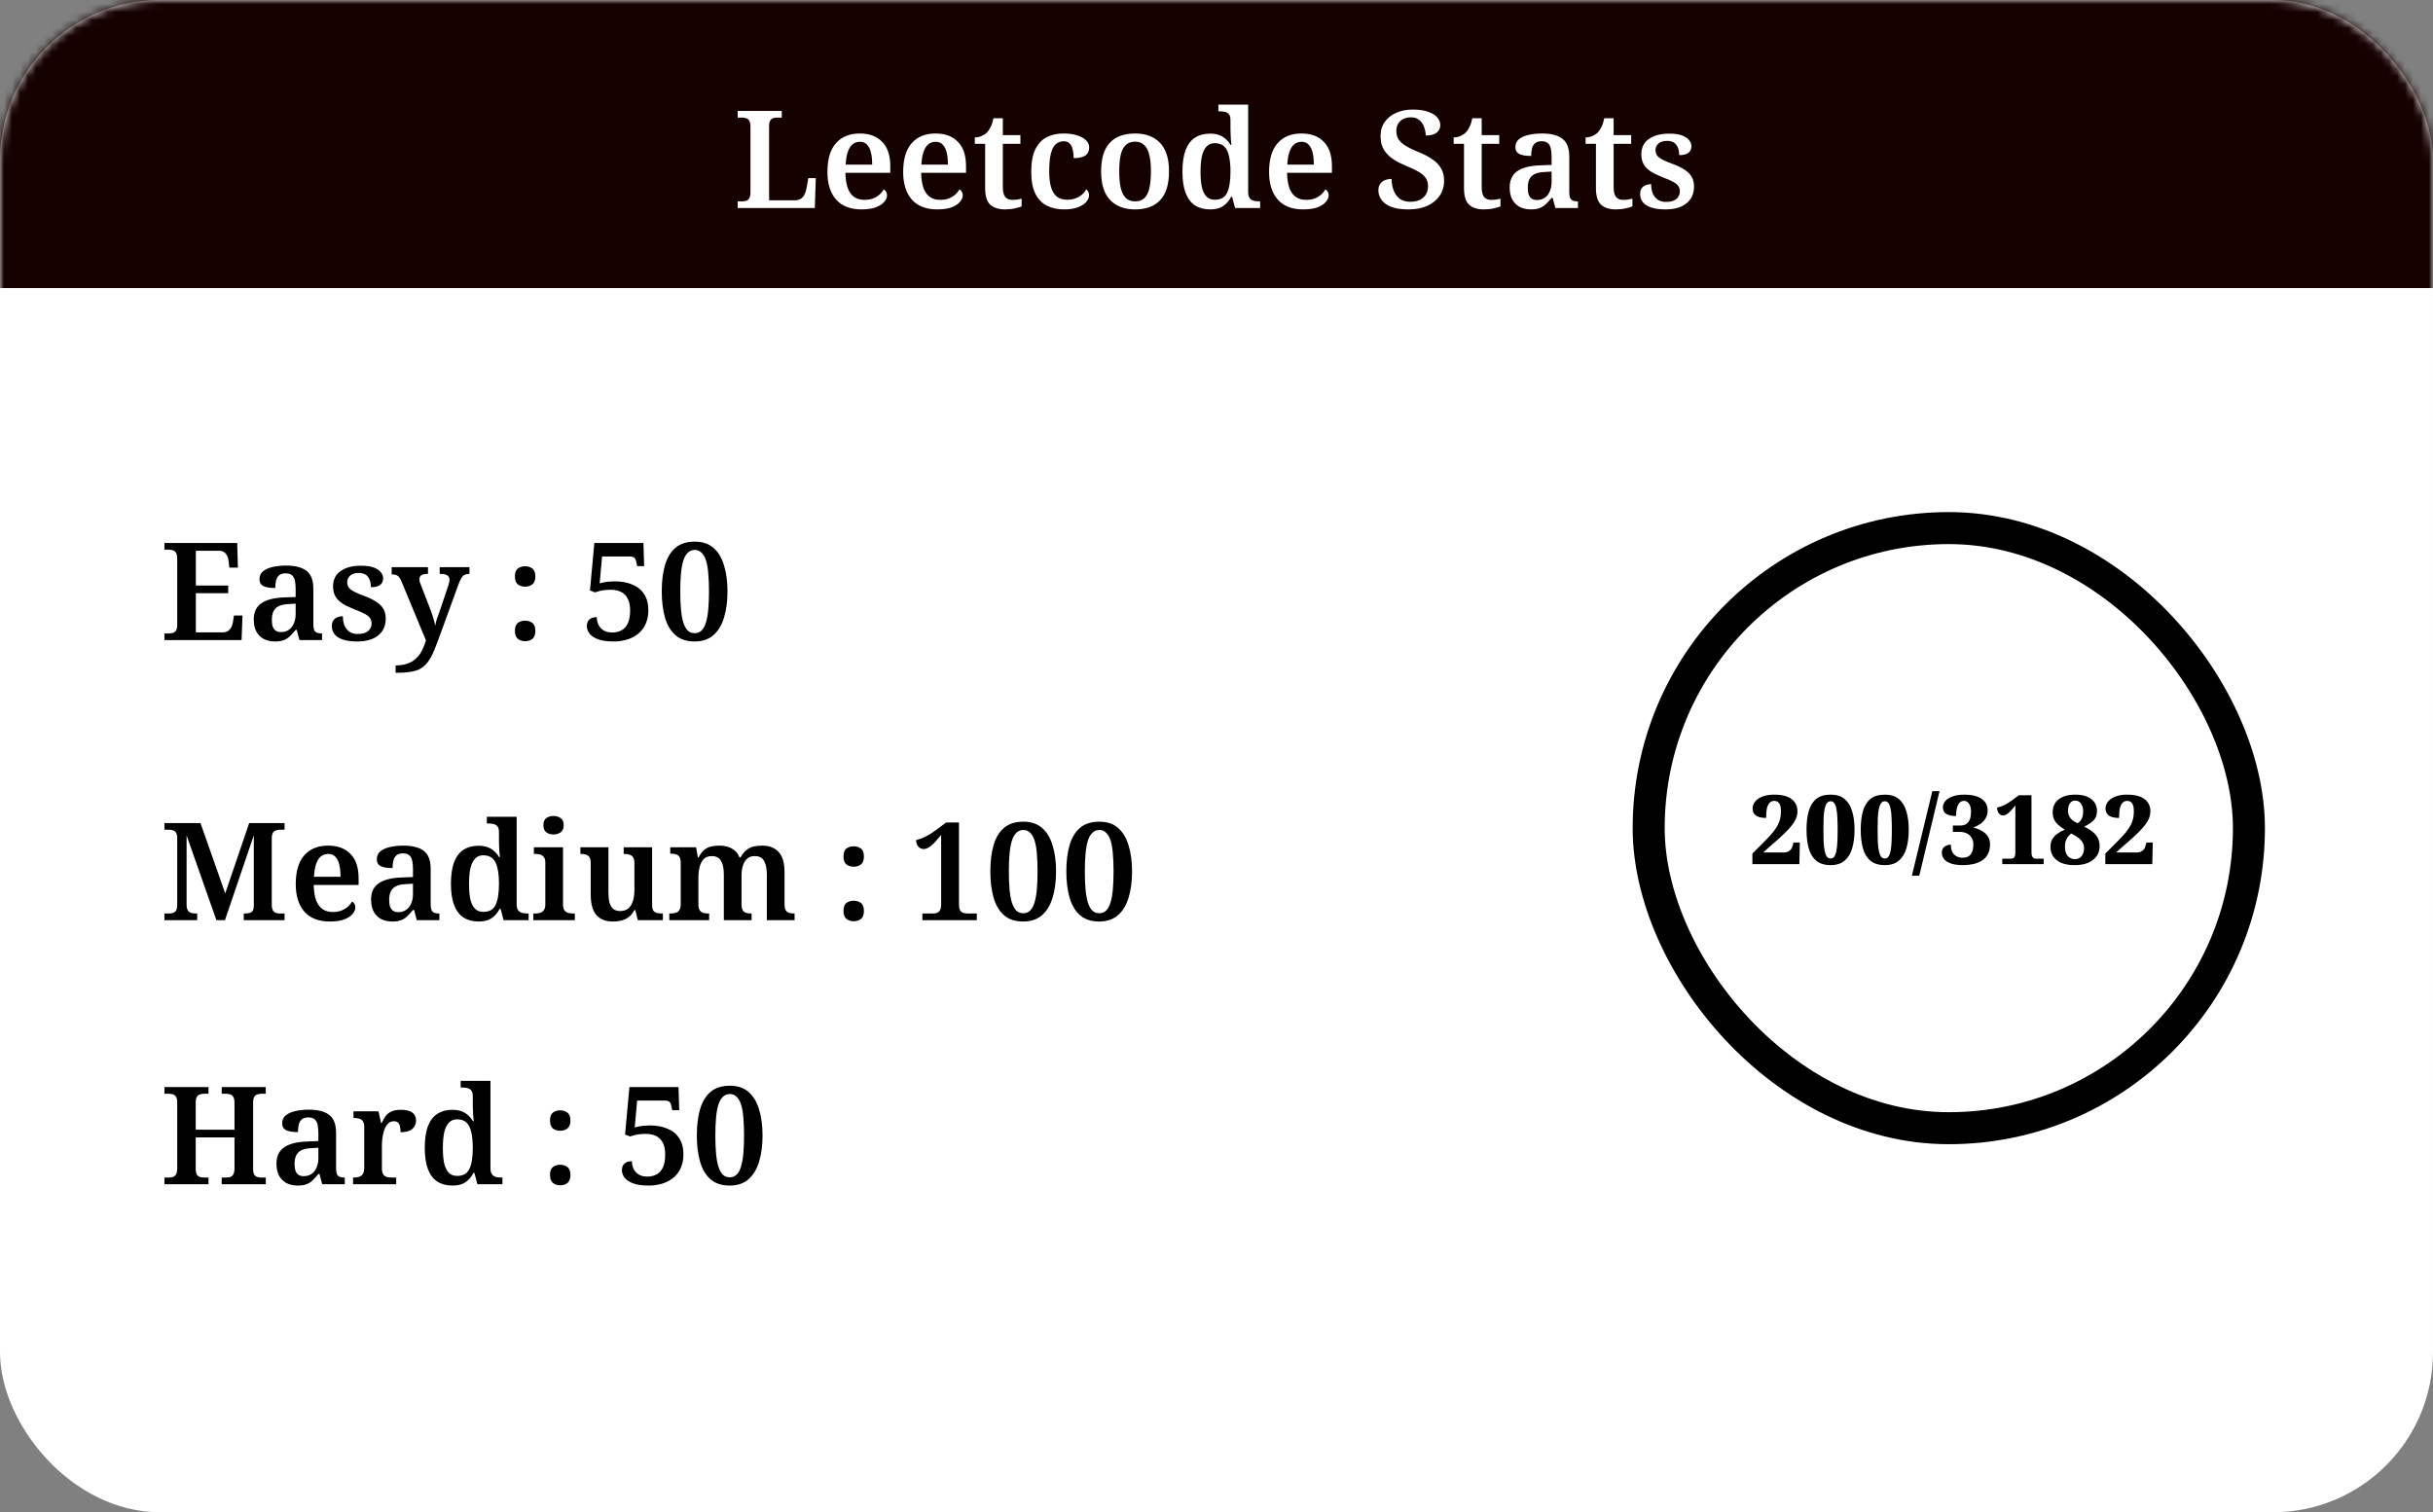 <svg width="304" height="189" viewBox="0 0 304 189" fill="none" xmlns="http://www.w3.org/2000/svg">
<rect x="0" y="0" width="304" height="189" fill="#808080" stroke="none"/>
<rect width="304" height="189" rx="20" fill="white"/>
<mask id="mask0_124_35" style="mask-type:alpha" maskUnits="userSpaceOnUse" x="0" y="0" width="304" height="189">
<rect width="304" height="189" rx="20" fill="white"/>
</mask>
<g mask="url(#mask0_124_35)">
<rect y="-1" width="304" height="37" fill="#160101"/>
</g>
<rect x="206" y="66" width="75" height="75" rx="37.5" fill="#D9D9D9" fill-opacity="0.01" stroke="black" stroke-width="4"/>
<path d="M218.96 108V106.68L220.616 105.012C221.008 104.62 221.324 104.272 221.564 103.968C221.812 103.656 222.004 103.364 222.14 103.092C222.284 102.812 222.384 102.536 222.44 102.264C222.496 101.992 222.524 101.7 222.524 101.388C222.524 101.06 222.488 100.804 222.416 100.62C222.352 100.436 222.256 100.304 222.128 100.224C222.008 100.136 221.868 100.092 221.708 100.092C221.476 100.092 221.284 100.164 221.132 100.308C220.98 100.452 220.864 100.68 220.784 100.992C220.712 101.304 220.676 101.716 220.676 102.228C220.364 102.228 220.08 102.192 219.824 102.12C219.568 102.048 219.364 101.924 219.212 101.748C219.06 101.564 218.984 101.32 218.984 101.016C218.984 100.728 219.084 100.456 219.284 100.2C219.484 99.936 219.784 99.724 220.184 99.564C220.592 99.396 221.1 99.312 221.708 99.312C222.348 99.312 222.88 99.396 223.304 99.564C223.728 99.732 224.048 99.972 224.264 100.284C224.48 100.588 224.588 100.948 224.588 101.364C224.588 101.588 224.56 101.808 224.504 102.024C224.448 102.232 224.348 102.456 224.204 102.696C224.06 102.936 223.856 103.204 223.592 103.5C223.336 103.796 223 104.136 222.584 104.52C222.176 104.896 221.676 105.336 221.084 105.84L220.316 106.536H222.98C223.18 106.536 223.376 106.472 223.568 106.344C223.76 106.216 223.896 106.012 223.976 105.732L224.096 105.3H224.888L224.828 108H218.96ZM228.734 108.12C227.974 108.12 227.374 107.936 226.934 107.568C226.494 107.2 226.182 106.684 225.998 106.02C225.814 105.356 225.722 104.58 225.722 103.692C225.722 102.804 225.814 102.032 225.998 101.376C226.182 100.72 226.494 100.212 226.934 99.852C227.374 99.492 227.978 99.312 228.746 99.312C229.466 99.312 230.042 99.492 230.474 99.852C230.914 100.212 231.23 100.724 231.422 101.388C231.622 102.044 231.722 102.816 231.722 103.704C231.722 104.592 231.622 105.368 231.422 106.032C231.23 106.688 230.914 107.2 230.474 107.568C230.042 107.936 229.462 108.12 228.734 108.12ZM228.734 107.292C228.926 107.292 229.078 107.212 229.19 107.052C229.31 106.884 229.398 106.648 229.454 106.344C229.518 106.032 229.558 105.656 229.574 105.216C229.598 104.776 229.61 104.272 229.61 103.704C229.61 103.136 229.598 102.632 229.574 102.192C229.558 101.752 229.518 101.38 229.454 101.076C229.398 100.772 229.31 100.54 229.19 100.38C229.078 100.22 228.93 100.14 228.746 100.14C228.546 100.14 228.386 100.22 228.266 100.38C228.146 100.54 228.054 100.772 227.99 101.076C227.926 101.38 227.882 101.752 227.858 102.192C227.842 102.632 227.834 103.136 227.834 103.704C227.834 104.272 227.842 104.776 227.858 105.216C227.882 105.656 227.926 106.032 227.99 106.344C228.054 106.648 228.142 106.884 228.254 107.052C228.374 107.212 228.534 107.292 228.734 107.292ZM235.507 108.12C234.747 108.12 234.147 107.936 233.707 107.568C233.267 107.2 232.955 106.684 232.771 106.02C232.587 105.356 232.495 104.58 232.495 103.692C232.495 102.804 232.587 102.032 232.771 101.376C232.955 100.72 233.267 100.212 233.707 99.852C234.147 99.492 234.751 99.312 235.519 99.312C236.239 99.312 236.815 99.492 237.247 99.852C237.687 100.212 238.003 100.724 238.195 101.388C238.395 102.044 238.495 102.816 238.495 103.704C238.495 104.592 238.395 105.368 238.195 106.032C238.003 106.688 237.687 107.2 237.247 107.568C236.815 107.936 236.235 108.12 235.507 108.12ZM235.507 107.292C235.699 107.292 235.851 107.212 235.963 107.052C236.083 106.884 236.171 106.648 236.227 106.344C236.291 106.032 236.331 105.656 236.347 105.216C236.371 104.776 236.383 104.272 236.383 103.704C236.383 103.136 236.371 102.632 236.347 102.192C236.331 101.752 236.291 101.38 236.227 101.076C236.171 100.772 236.083 100.54 235.963 100.38C235.851 100.22 235.703 100.14 235.519 100.14C235.319 100.14 235.159 100.22 235.039 100.38C234.919 100.54 234.827 100.772 234.763 101.076C234.699 101.38 234.655 101.752 234.631 102.192C234.615 102.632 234.607 103.136 234.607 103.704C234.607 104.272 234.615 104.776 234.631 105.216C234.655 105.656 234.699 106.032 234.763 106.344C234.827 106.648 234.915 106.884 235.027 107.052C235.147 107.212 235.307 107.292 235.507 107.292ZM238.885 109.452L241.441 98.88H242.341L239.809 109.452H238.885ZM245.294 108.12C244.662 108.12 244.15 108.052 243.758 107.916C243.366 107.772 243.078 107.584 242.894 107.352C242.718 107.112 242.63 106.852 242.63 106.572C242.63 106.236 242.742 105.984 242.966 105.816C243.198 105.648 243.462 105.564 243.758 105.564C243.758 105.924 243.818 106.228 243.938 106.476C244.066 106.716 244.242 106.896 244.466 107.016C244.69 107.136 244.938 107.196 245.21 107.196C245.458 107.196 245.682 107.152 245.882 107.064C246.09 106.968 246.254 106.796 246.374 106.548C246.502 106.3 246.566 105.952 246.566 105.504C246.566 105.216 246.498 104.956 246.362 104.724C246.234 104.492 246.042 104.308 245.786 104.172C245.53 104.036 245.21 103.968 244.826 103.968H244.01V103.176H244.898C245.242 103.176 245.514 103.104 245.714 102.96C245.914 102.808 246.058 102.604 246.146 102.348C246.234 102.084 246.278 101.784 246.278 101.448C246.278 101.032 246.198 100.704 246.038 100.464C245.886 100.216 245.674 100.092 245.402 100.092C245.146 100.092 244.946 100.184 244.802 100.368C244.658 100.552 244.554 100.792 244.49 101.088C244.434 101.376 244.406 101.676 244.406 101.988C243.902 101.988 243.502 101.904 243.206 101.736C242.91 101.568 242.762 101.288 242.762 100.896C242.762 100.616 242.862 100.356 243.062 100.116C243.262 99.876 243.562 99.684 243.962 99.54C244.362 99.388 244.866 99.312 245.474 99.312C246.37 99.312 247.074 99.484 247.586 99.828C248.098 100.172 248.354 100.66 248.354 101.292C248.354 101.652 248.274 101.968 248.114 102.24C247.962 102.512 247.75 102.748 247.478 102.948C247.206 103.14 246.898 103.3 246.554 103.428C246.802 103.484 247.05 103.564 247.298 103.668C247.546 103.772 247.77 103.908 247.97 104.076C248.178 104.236 248.342 104.436 248.462 104.676C248.59 104.916 248.654 105.196 248.654 105.516C248.654 106.004 248.562 106.416 248.378 106.752C248.202 107.088 247.954 107.356 247.634 107.556C247.314 107.756 246.954 107.9 246.554 107.988C246.154 108.076 245.734 108.12 245.294 108.12ZM250.183 108V107.316H251.239C251.367 107.316 251.475 107.292 251.563 107.244C251.651 107.188 251.715 107.108 251.755 107.004C251.795 106.892 251.815 106.744 251.815 106.56V100.668C251.615 100.916 251.427 101.136 251.251 101.328C251.075 101.512 250.907 101.656 250.747 101.76C250.587 101.864 250.427 101.916 250.267 101.916C250.075 101.916 249.903 101.828 249.751 101.652C249.607 101.476 249.535 101.236 249.535 100.932C249.695 100.892 249.871 100.84 250.063 100.776C250.255 100.704 250.463 100.608 250.687 100.488C250.911 100.36 251.155 100.2 251.419 100.008L252.259 99.384H253.831V106.56C253.831 106.696 253.847 106.82 253.879 106.932C253.911 107.044 253.971 107.136 254.059 107.208C254.147 107.28 254.271 107.316 254.431 107.316H255.355V108H250.183ZM259.201 108.12C258.505 108.12 257.937 108.016 257.497 107.808C257.057 107.6 256.729 107.328 256.513 106.992C256.305 106.648 256.201 106.272 256.201 105.864C256.201 105.48 256.277 105.152 256.429 104.88C256.589 104.608 256.805 104.376 257.077 104.184C257.349 103.992 257.657 103.824 258.001 103.68C257.689 103.504 257.417 103.312 257.185 103.104C256.961 102.896 256.785 102.664 256.657 102.408C256.537 102.144 256.477 101.844 256.477 101.508C256.477 101.116 256.569 100.756 256.753 100.428C256.945 100.092 257.253 99.824 257.677 99.624C258.101 99.416 258.661 99.312 259.357 99.312C259.949 99.312 260.441 99.404 260.833 99.588C261.225 99.764 261.521 100.004 261.721 100.308C261.921 100.612 262.021 100.952 262.021 101.328C262.021 101.832 261.877 102.232 261.589 102.528C261.301 102.816 260.909 103.076 260.413 103.308C260.885 103.54 261.261 103.776 261.541 104.016C261.821 104.256 262.025 104.516 262.153 104.796C262.281 105.068 262.345 105.384 262.345 105.744C262.345 106.464 262.069 107.04 261.517 107.472C260.973 107.904 260.201 108.12 259.201 108.12ZM259.261 107.376C259.605 107.376 259.881 107.252 260.089 107.004C260.297 106.748 260.401 106.404 260.401 105.972C260.401 105.78 260.365 105.604 260.293 105.444C260.229 105.276 260.129 105.124 259.993 104.988C259.865 104.844 259.697 104.704 259.489 104.568C259.289 104.432 259.057 104.3 258.793 104.172C258.561 104.348 258.373 104.568 258.229 104.832C258.085 105.088 258.013 105.416 258.013 105.816C258.013 106.32 258.129 106.708 258.361 106.98C258.601 107.244 258.901 107.376 259.261 107.376ZM259.597 102.888C259.749 102.792 259.873 102.68 259.969 102.552C260.073 102.416 260.153 102.252 260.209 102.06C260.265 101.86 260.293 101.624 260.293 101.352C260.293 101.12 260.253 100.908 260.173 100.716C260.093 100.516 259.981 100.356 259.837 100.236C259.693 100.116 259.513 100.056 259.297 100.056C259.001 100.056 258.777 100.172 258.625 100.404C258.473 100.628 258.397 100.928 258.397 101.304C258.397 101.568 258.445 101.8 258.541 102C258.637 102.192 258.773 102.36 258.949 102.504C259.133 102.648 259.349 102.776 259.597 102.888ZM263.058 108V106.68L264.714 105.012C265.106 104.62 265.422 104.272 265.662 103.968C265.91 103.656 266.102 103.364 266.238 103.092C266.382 102.812 266.482 102.536 266.538 102.264C266.594 101.992 266.622 101.7 266.622 101.388C266.622 101.06 266.586 100.804 266.514 100.62C266.45 100.436 266.354 100.304 266.226 100.224C266.106 100.136 265.966 100.092 265.806 100.092C265.574 100.092 265.382 100.164 265.23 100.308C265.078 100.452 264.962 100.68 264.882 100.992C264.81 101.304 264.774 101.716 264.774 102.228C264.462 102.228 264.178 102.192 263.922 102.12C263.666 102.048 263.462 101.924 263.31 101.748C263.158 101.564 263.082 101.32 263.082 101.016C263.082 100.728 263.182 100.456 263.382 100.2C263.582 99.936 263.882 99.724 264.282 99.564C264.69 99.396 265.198 99.312 265.806 99.312C266.446 99.312 266.978 99.396 267.402 99.564C267.826 99.732 268.146 99.972 268.362 100.284C268.578 100.588 268.686 100.948 268.686 101.364C268.686 101.588 268.658 101.808 268.602 102.024C268.546 102.232 268.446 102.456 268.302 102.696C268.158 102.936 267.954 103.204 267.69 103.5C267.434 103.796 267.098 104.136 266.682 104.52C266.274 104.896 265.774 105.336 265.182 105.84L264.414 106.536H267.078C267.278 106.536 267.474 106.472 267.666 106.344C267.858 106.216 267.994 106.012 268.074 105.732L268.194 105.3H268.986L268.926 108H263.058Z" fill="black"/>
<path d="M20.544 80V79.167H21.071C21.264 79.167 21.439 79.144 21.598 79.099C21.757 79.054 21.887 78.957 21.989 78.81C22.091 78.651 22.142 78.419 22.142 78.113V69.834C22.142 69.494 22.091 69.245 21.989 69.086C21.898 68.927 21.774 68.825 21.615 68.78C21.456 68.723 21.275 68.695 21.071 68.695H20.544V67.862H29.639L29.724 70.939H28.653L28.568 70.157C28.545 69.885 28.483 69.653 28.381 69.46C28.29 69.267 28.16 69.114 27.99 69.001C27.82 68.888 27.599 68.831 27.327 68.831H24.471V73.183H28.517V74.135H24.471V79.031H27.82C28.092 79.031 28.313 78.974 28.483 78.861C28.664 78.736 28.806 78.578 28.908 78.385C29.01 78.181 29.078 77.954 29.112 77.705L29.231 76.923H30.302L30.183 80H20.544ZM34.358 80.17C33.86 80.17 33.406 80.074 32.998 79.881C32.602 79.677 32.284 79.371 32.046 78.963C31.82 78.555 31.706 78.039 31.706 77.416C31.706 76.509 32.024 75.835 32.658 75.393C33.293 74.951 34.251 74.707 35.531 74.662L36.942 74.611V73.642C36.942 73.257 36.914 72.917 36.857 72.622C36.801 72.316 36.682 72.078 36.5 71.908C36.33 71.738 36.058 71.653 35.684 71.653C35.344 71.653 35.078 71.732 34.885 71.891C34.693 72.05 34.562 72.271 34.494 72.554C34.426 72.826 34.392 73.138 34.392 73.489C33.735 73.489 33.242 73.41 32.913 73.251C32.585 73.081 32.42 72.792 32.42 72.384C32.42 71.976 32.568 71.647 32.862 71.398C33.168 71.149 33.576 70.967 34.086 70.854C34.596 70.741 35.152 70.684 35.752 70.684C36.886 70.684 37.736 70.905 38.302 71.347C38.869 71.778 39.152 72.526 39.152 73.591V77.96C39.152 78.266 39.181 78.51 39.237 78.691C39.305 78.861 39.419 78.986 39.577 79.065C39.736 79.133 39.94 79.167 40.189 79.167H40.24V80H37.418L37.078 78.725H36.942C36.693 79.031 36.455 79.292 36.228 79.507C36.013 79.722 35.758 79.887 35.463 80C35.18 80.113 34.812 80.17 34.358 80.17ZM35.089 78.997C35.475 78.997 35.803 78.906 36.075 78.725C36.347 78.544 36.557 78.283 36.704 77.943C36.863 77.603 36.942 77.206 36.942 76.753V75.444L36.058 75.495C35.526 75.518 35.106 75.608 34.8 75.767C34.506 75.926 34.29 76.147 34.154 76.43C34.03 76.713 33.967 77.065 33.967 77.484C33.967 77.824 34.007 78.107 34.086 78.334C34.166 78.549 34.29 78.714 34.46 78.827C34.63 78.94 34.84 78.997 35.089 78.997ZM44.643 80.17C43.917 80.17 43.317 80.091 42.841 79.932C42.376 79.773 42.03 79.552 41.804 79.269C41.577 78.974 41.464 78.634 41.464 78.249C41.464 77.898 41.543 77.637 41.702 77.467C41.86 77.286 42.047 77.167 42.263 77.11C42.478 77.042 42.671 77.008 42.841 77.008C42.841 77.45 42.909 77.841 43.045 78.181C43.192 78.51 43.402 78.77 43.674 78.963C43.946 79.144 44.28 79.235 44.677 79.235C45.277 79.235 45.719 79.11 46.003 78.861C46.286 78.612 46.428 78.3 46.428 77.926C46.428 77.665 46.365 77.444 46.241 77.263C46.127 77.082 45.918 76.906 45.612 76.736C45.306 76.566 44.881 76.379 44.337 76.175C43.747 75.948 43.249 75.71 42.841 75.461C42.433 75.2 42.127 74.9 41.923 74.56C41.719 74.22 41.617 73.795 41.617 73.285C41.617 72.435 41.934 71.795 42.569 71.364C43.203 70.922 44.042 70.701 45.085 70.701C45.742 70.701 46.275 70.775 46.683 70.922C47.091 71.069 47.391 71.268 47.584 71.517C47.776 71.755 47.873 72.01 47.873 72.282C47.873 72.633 47.748 72.905 47.499 73.098C47.261 73.291 46.875 73.387 46.343 73.387C46.343 72.82 46.218 72.384 45.969 72.078C45.719 71.761 45.345 71.602 44.847 71.602C44.563 71.602 44.308 71.647 44.082 71.738C43.866 71.829 43.696 71.965 43.572 72.146C43.447 72.316 43.385 72.526 43.385 72.775C43.385 73.024 43.453 73.245 43.589 73.438C43.725 73.619 43.957 73.795 44.286 73.965C44.614 74.135 45.062 74.322 45.629 74.526C46.173 74.73 46.632 74.957 47.006 75.206C47.391 75.444 47.686 75.733 47.89 76.073C48.094 76.413 48.196 76.821 48.196 77.297C48.196 78.215 47.878 78.923 47.244 79.422C46.62 79.921 45.753 80.17 44.643 80.17ZM49.43 83.162C50.02 83.162 50.524 83.083 50.943 82.924C51.363 82.777 51.714 82.561 51.997 82.278C52.292 82.006 52.536 81.677 52.728 81.292C52.921 80.907 53.085 80.487 53.221 80.034L50.127 72.571C50.037 72.356 49.935 72.191 49.821 72.078C49.719 71.965 49.6 71.891 49.464 71.857C49.328 71.812 49.17 71.789 48.988 71.789H48.937V70.888H53.476V71.721H53.425C53.108 71.721 52.859 71.772 52.677 71.874C52.496 71.976 52.405 72.157 52.405 72.418C52.405 72.509 52.422 72.616 52.456 72.741C52.49 72.854 52.53 72.962 52.575 73.064L53.765 76.141C53.845 76.356 53.918 76.56 53.986 76.753C54.054 76.946 54.111 77.127 54.156 77.297C54.213 77.467 54.258 77.631 54.292 77.79C54.326 77.937 54.355 78.073 54.377 78.198C54.423 77.926 54.496 77.631 54.598 77.314C54.712 76.997 54.802 76.753 54.87 76.583L55.992 73.251C56.038 73.126 56.077 72.99 56.111 72.843C56.145 72.684 56.162 72.554 56.162 72.452C56.162 72.191 56.06 72.004 55.856 71.891C55.664 71.778 55.38 71.721 55.006 71.721H54.938V70.888H58.661V71.721H58.593C58.389 71.721 58.208 71.761 58.049 71.84C57.902 71.908 57.772 72.038 57.658 72.231C57.545 72.412 57.426 72.667 57.301 72.996L54.734 80.034C54.44 80.861 54.156 81.536 53.884 82.057C53.612 82.578 53.301 82.986 52.949 83.281C52.609 83.576 52.179 83.78 51.657 83.893C51.136 84.018 50.473 84.08 49.668 84.08H49.43V83.162ZM65.614 73.319C65.263 73.319 64.962 73.228 64.713 73.047C64.464 72.854 64.339 72.52 64.339 72.044C64.339 71.557 64.464 71.222 64.713 71.041C64.962 70.86 65.263 70.769 65.614 70.769C65.954 70.769 66.249 70.86 66.498 71.041C66.759 71.222 66.889 71.557 66.889 72.044C66.889 72.52 66.759 72.854 66.498 73.047C66.249 73.228 65.954 73.319 65.614 73.319ZM65.614 80.136C65.263 80.136 64.962 80.04 64.713 79.847C64.464 79.654 64.339 79.32 64.339 78.844C64.339 78.357 64.464 78.022 64.713 77.841C64.962 77.66 65.263 77.569 65.614 77.569C65.954 77.569 66.249 77.66 66.498 77.841C66.759 78.022 66.889 78.357 66.889 78.844C66.889 79.331 66.759 79.671 66.498 79.864C66.249 80.045 65.954 80.136 65.614 80.136ZM76.709 80.17C75.859 80.17 75.185 80.074 74.686 79.881C74.199 79.688 73.847 79.445 73.632 79.15C73.428 78.855 73.326 78.555 73.326 78.249C73.326 77.875 73.434 77.597 73.649 77.416C73.876 77.223 74.182 77.127 74.567 77.127C74.567 77.444 74.635 77.756 74.771 78.062C74.907 78.357 75.117 78.595 75.4 78.776C75.683 78.957 76.052 79.048 76.505 79.048C76.913 79.048 77.287 78.963 77.627 78.793C77.967 78.623 78.233 78.34 78.426 77.943C78.63 77.535 78.732 76.98 78.732 76.277C78.732 75.699 78.636 75.217 78.443 74.832C78.25 74.447 77.973 74.163 77.61 73.982C77.247 73.801 76.817 73.71 76.318 73.71C76.001 73.71 75.723 73.727 75.485 73.761C75.247 73.784 75.037 73.823 74.856 73.88C74.686 73.925 74.516 73.976 74.346 74.033L73.717 73.795L74.261 67.862H80.398L80.483 70.752H79.616L79.497 70.208C79.474 70.061 79.435 69.942 79.378 69.851C79.333 69.749 79.253 69.675 79.14 69.63C79.027 69.573 78.868 69.545 78.664 69.545H75.23L74.924 72.911C75.049 72.866 75.207 72.826 75.4 72.792C75.593 72.747 75.814 72.713 76.063 72.69C76.324 72.667 76.584 72.656 76.845 72.656C77.672 72.656 78.398 72.792 79.021 73.064C79.656 73.325 80.143 73.721 80.483 74.254C80.834 74.787 81.01 75.461 81.01 76.277C81.01 76.821 80.931 77.303 80.772 77.722C80.625 78.141 80.415 78.504 80.143 78.81C79.882 79.116 79.565 79.371 79.191 79.575C78.828 79.779 78.432 79.926 78.001 80.017C77.582 80.119 77.151 80.17 76.709 80.17ZM86.8 80.17C85.803 80.17 85.004 79.909 84.403 79.388C83.802 78.867 83.366 78.136 83.094 77.195C82.822 76.254 82.686 75.155 82.686 73.897C82.686 72.639 82.822 71.545 83.094 70.616C83.366 69.687 83.802 68.967 84.403 68.457C85.004 67.947 85.808 67.692 86.817 67.692C87.769 67.692 88.54 67.947 89.129 68.457C89.73 68.967 90.172 69.692 90.455 70.633C90.75 71.562 90.897 72.656 90.897 73.914C90.897 75.172 90.75 76.271 90.455 77.212C90.172 78.141 89.73 78.867 89.129 79.388C88.528 79.909 87.752 80.17 86.8 80.17ZM86.8 79.133C87.151 79.133 87.44 79.02 87.667 78.793C87.905 78.555 88.086 78.215 88.211 77.773C88.347 77.32 88.443 76.77 88.5 76.124C88.557 75.478 88.585 74.741 88.585 73.914C88.585 73.087 88.557 72.356 88.5 71.721C88.455 71.075 88.364 70.531 88.228 70.089C88.092 69.647 87.905 69.313 87.667 69.086C87.44 68.848 87.157 68.729 86.817 68.729C86.466 68.729 86.171 68.848 85.933 69.086C85.695 69.313 85.508 69.647 85.372 70.089C85.236 70.531 85.14 71.075 85.083 71.721C85.026 72.356 84.998 73.087 84.998 73.914C84.998 74.741 85.026 75.478 85.083 76.124C85.14 76.77 85.236 77.32 85.372 77.773C85.508 78.215 85.689 78.555 85.916 78.793C86.154 79.02 86.449 79.133 86.8 79.133Z" fill="black"/>
<path d="M20.544 115V114.167H21.071C21.264 114.167 21.439 114.144 21.598 114.099C21.757 114.054 21.887 113.957 21.989 113.81C22.091 113.651 22.142 113.419 22.142 113.113V104.766C22.142 104.449 22.091 104.216 21.989 104.069C21.887 103.91 21.757 103.808 21.598 103.763C21.439 103.718 21.264 103.695 21.071 103.695H20.544V102.862H25.049L28.143 111.651L31.135 102.862H35.555V103.695H35.028C34.835 103.695 34.654 103.723 34.484 103.78C34.325 103.825 34.195 103.927 34.093 104.086C34.002 104.245 33.957 104.494 33.957 104.834V113.028C33.957 113.357 34.002 113.606 34.093 113.776C34.195 113.935 34.325 114.042 34.484 114.099C34.654 114.144 34.835 114.167 35.028 114.167H35.555V115H30.455V114.167H30.591C30.829 114.167 31.027 114.144 31.186 114.099C31.356 114.054 31.486 113.963 31.577 113.827C31.668 113.68 31.713 113.464 31.713 113.181V104.392L28.109 115H27.038L23.315 104.409V113.028C23.315 113.357 23.366 113.606 23.468 113.776C23.57 113.935 23.712 114.042 23.893 114.099C24.086 114.144 24.307 114.167 24.556 114.167H24.641V115H20.544ZM41.187 115.17C39.827 115.17 38.778 114.762 38.041 113.946C37.316 113.119 36.953 111.968 36.953 110.495C36.953 108.908 37.305 107.713 38.008 106.908C38.721 106.092 39.719 105.684 40.999 105.684C42.19 105.684 43.119 106.03 43.788 106.721C44.468 107.401 44.807 108.415 44.807 109.764V110.597H39.197C39.22 111.39 39.322 112.036 39.504 112.535C39.696 113.022 39.962 113.385 40.303 113.623C40.654 113.861 41.079 113.98 41.578 113.98C41.974 113.98 42.325 113.923 42.632 113.81C42.949 113.685 43.221 113.527 43.447 113.334C43.674 113.13 43.855 112.909 43.992 112.671C44.116 112.728 44.212 112.824 44.281 112.96C44.36 113.085 44.4 113.232 44.4 113.402C44.4 113.685 44.281 113.963 44.042 114.235C43.816 114.507 43.465 114.734 42.989 114.915C42.524 115.085 41.923 115.17 41.187 115.17ZM42.547 109.577C42.547 108.999 42.495 108.495 42.394 108.064C42.291 107.633 42.127 107.305 41.901 107.078C41.685 106.84 41.391 106.721 41.017 106.721C40.654 106.721 40.342 106.829 40.081 107.044C39.832 107.259 39.634 107.582 39.486 108.013C39.35 108.432 39.266 108.954 39.231 109.577H42.547ZM49.017 115.17C48.519 115.17 48.065 115.074 47.657 114.881C47.261 114.677 46.943 114.371 46.705 113.963C46.479 113.555 46.365 113.039 46.365 112.416C46.365 111.509 46.683 110.835 47.317 110.393C47.952 109.951 48.91 109.707 50.19 109.662L51.601 109.611V108.642C51.601 108.257 51.573 107.917 51.516 107.622C51.46 107.316 51.341 107.078 51.159 106.908C50.989 106.738 50.717 106.653 50.343 106.653C50.003 106.653 49.737 106.732 49.544 106.891C49.352 107.05 49.221 107.271 49.153 107.554C49.085 107.826 49.051 108.138 49.051 108.489C48.394 108.489 47.901 108.41 47.572 108.251C47.244 108.081 47.079 107.792 47.079 107.384C47.079 106.976 47.227 106.647 47.521 106.398C47.827 106.149 48.235 105.967 48.745 105.854C49.255 105.741 49.811 105.684 50.411 105.684C51.545 105.684 52.395 105.905 52.961 106.347C53.528 106.778 53.811 107.526 53.811 108.591V112.96C53.811 113.266 53.84 113.51 53.896 113.691C53.964 113.861 54.078 113.986 54.236 114.065C54.395 114.133 54.599 114.167 54.848 114.167H54.899V115H52.077L51.737 113.725H51.601C51.352 114.031 51.114 114.292 50.887 114.507C50.672 114.722 50.417 114.887 50.122 115C49.839 115.113 49.471 115.17 49.017 115.17ZM49.748 113.997C50.134 113.997 50.462 113.906 50.734 113.725C51.006 113.544 51.216 113.283 51.363 112.943C51.522 112.603 51.601 112.206 51.601 111.753V110.444L50.717 110.495C50.185 110.518 49.765 110.608 49.459 110.767C49.165 110.926 48.949 111.147 48.813 111.43C48.689 111.713 48.626 112.065 48.626 112.484C48.626 112.824 48.666 113.107 48.745 113.334C48.825 113.549 48.949 113.714 49.119 113.827C49.289 113.94 49.499 113.997 49.748 113.997ZM59.812 115.17C59.075 115.17 58.446 115.006 57.925 114.677C57.415 114.348 57.024 113.838 56.752 113.147C56.48 112.444 56.344 111.549 56.344 110.461C56.344 109.362 56.474 108.461 56.735 107.758C57.007 107.055 57.398 106.54 57.908 106.211C58.429 105.871 59.058 105.701 59.795 105.701C60.441 105.701 60.968 105.831 61.376 106.092C61.784 106.353 62.112 106.693 62.362 107.112H62.464C62.441 106.908 62.418 106.687 62.396 106.449C62.384 106.211 62.373 105.973 62.362 105.735C62.35 105.497 62.345 105.287 62.345 105.106V104.001C62.345 103.672 62.282 103.434 62.158 103.287C62.033 103.128 61.863 103.026 61.648 102.981C61.444 102.936 61.217 102.913 60.968 102.913H60.832V102.08H64.555V112.994C64.555 113.334 64.617 113.589 64.742 113.759C64.878 113.929 65.048 114.042 65.252 114.099C65.467 114.144 65.705 114.167 65.966 114.167H66.051V115H62.923L62.549 113.589H62.43C62.18 114.076 61.852 114.462 61.444 114.745C61.036 115.028 60.492 115.17 59.812 115.17ZM60.39 113.963C61.138 113.963 61.648 113.674 61.92 113.096C62.203 112.518 62.345 111.634 62.345 110.444C62.345 109.673 62.282 109.027 62.158 108.506C62.044 107.973 61.846 107.571 61.563 107.299C61.279 107.027 60.883 106.891 60.373 106.891C59.953 106.891 59.613 107.033 59.353 107.316C59.092 107.588 58.899 107.99 58.775 108.523C58.661 109.044 58.605 109.69 58.605 110.461C58.605 111.243 58.661 111.895 58.775 112.416C58.899 112.926 59.092 113.311 59.353 113.572C59.613 113.833 59.959 113.963 60.39 113.963ZM66.641 115V114.167H66.862C67.055 114.167 67.248 114.144 67.44 114.099C67.644 114.042 67.809 113.935 67.933 113.776C68.069 113.617 68.137 113.379 68.137 113.062V107.792C68.137 107.475 68.069 107.242 67.933 107.095C67.797 106.936 67.633 106.834 67.44 106.789C67.248 106.744 67.055 106.721 66.862 106.721H66.709V105.888H70.347V113.028C70.347 113.357 70.41 113.606 70.534 113.776C70.659 113.935 70.823 114.042 71.027 114.099C71.231 114.144 71.43 114.167 71.622 114.167H71.826V115H66.641ZM69.157 104.29C68.806 104.29 68.506 104.199 68.256 104.018C68.018 103.837 67.899 103.542 67.899 103.134C67.899 102.715 68.018 102.42 68.256 102.25C68.506 102.069 68.812 101.978 69.174 101.978C69.514 101.978 69.809 102.069 70.058 102.25C70.308 102.42 70.432 102.715 70.432 103.134C70.432 103.542 70.308 103.837 70.058 104.018C69.809 104.199 69.509 104.29 69.157 104.29ZM76.584 115.17C75.688 115.17 75.003 114.904 74.527 114.371C74.051 113.827 73.813 112.977 73.813 111.821V107.911C73.813 107.571 73.762 107.316 73.66 107.146C73.558 106.976 73.41 106.863 73.218 106.806C73.036 106.749 72.815 106.721 72.555 106.721H72.521V105.888H76.023V111.481C76.023 111.98 76.062 112.405 76.142 112.756C76.232 113.107 76.385 113.379 76.601 113.572C76.816 113.765 77.111 113.861 77.485 113.861C77.904 113.861 78.244 113.753 78.505 113.538C78.765 113.311 78.958 113 79.083 112.603C79.207 112.206 79.27 111.742 79.27 111.209V107.86C79.27 107.52 79.207 107.271 79.083 107.112C78.969 106.953 78.816 106.851 78.624 106.806C78.431 106.749 78.216 106.721 77.978 106.721H77.927V105.888H81.48V113.079C81.48 113.408 81.531 113.651 81.633 113.81C81.746 113.957 81.899 114.054 82.092 114.099C82.284 114.144 82.494 114.167 82.721 114.167H82.823V115H79.695L79.372 113.725H79.287C79.117 114.031 78.93 114.28 78.726 114.473C78.522 114.654 78.306 114.796 78.08 114.898C77.853 115 77.615 115.068 77.366 115.102C77.116 115.147 76.856 115.17 76.584 115.17ZM83.626 115V114.167H83.728C83.989 114.167 84.216 114.139 84.408 114.082C84.612 114.025 84.771 113.912 84.884 113.742C84.998 113.572 85.054 113.317 85.054 112.977V107.809C85.054 107.48 84.998 107.237 84.884 107.078C84.782 106.919 84.635 106.817 84.442 106.772C84.261 106.715 84.046 106.687 83.796 106.687H83.745V105.888H86.975L87.196 107.163H87.281C87.508 106.732 87.752 106.415 88.012 106.211C88.273 105.996 88.556 105.854 88.862 105.786C89.18 105.718 89.514 105.684 89.865 105.684C90.262 105.684 90.625 105.735 90.953 105.837C91.282 105.939 91.571 106.098 91.82 106.313C92.07 106.517 92.262 106.8 92.398 107.163H92.534C92.761 106.732 93.016 106.415 93.299 106.211C93.583 105.996 93.883 105.854 94.2 105.786C94.529 105.718 94.875 105.684 95.237 105.684C96.11 105.684 96.79 105.945 97.277 106.466C97.776 106.987 98.025 107.826 98.025 108.982V112.96C98.025 113.311 98.071 113.572 98.161 113.742C98.263 113.912 98.405 114.025 98.586 114.082C98.768 114.139 98.983 114.167 99.232 114.167H99.283V115H95.815V109.305C95.815 108.568 95.702 108.002 95.475 107.605C95.249 107.197 94.858 106.993 94.302 106.993C93.906 106.993 93.583 107.106 93.333 107.333C93.095 107.56 92.92 107.86 92.806 108.234C92.704 108.608 92.653 109.016 92.653 109.458V112.96C92.653 113.3 92.699 113.561 92.789 113.742C92.891 113.912 93.033 114.025 93.214 114.082C93.396 114.139 93.611 114.167 93.86 114.167H93.911V115H90.443V109.305C90.443 108.568 90.33 108.002 90.103 107.605C89.877 107.197 89.486 106.993 88.93 106.993C88.511 106.993 88.177 107.118 87.927 107.367C87.689 107.616 87.519 107.945 87.417 108.353C87.315 108.761 87.264 109.203 87.264 109.679V113.045C87.264 113.374 87.321 113.617 87.434 113.776C87.548 113.935 87.701 114.042 87.893 114.099C88.086 114.144 88.307 114.167 88.556 114.167H88.607V115H83.626ZM106.67 108.319C106.318 108.319 106.018 108.228 105.769 108.047C105.519 107.854 105.395 107.52 105.395 107.044C105.395 106.557 105.519 106.222 105.769 106.041C106.018 105.86 106.318 105.769 106.67 105.769C107.01 105.769 107.304 105.86 107.554 106.041C107.814 106.222 107.945 106.557 107.945 107.044C107.945 107.52 107.814 107.854 107.554 108.047C107.304 108.228 107.01 108.319 106.67 108.319ZM106.67 115.136C106.318 115.136 106.018 115.04 105.769 114.847C105.519 114.654 105.395 114.32 105.395 113.844C105.395 113.357 105.519 113.022 105.769 112.841C106.018 112.66 106.318 112.569 106.67 112.569C107.01 112.569 107.304 112.66 107.554 112.841C107.814 113.022 107.945 113.357 107.945 113.844C107.945 114.331 107.814 114.671 107.554 114.864C107.304 115.045 107.01 115.136 106.67 115.136ZM115.249 115V114.167H116.541C116.756 114.167 116.943 114.139 117.102 114.082C117.26 114.014 117.379 113.901 117.459 113.742C117.549 113.572 117.595 113.334 117.595 113.028V104.341C117.311 104.692 117.045 105.004 116.796 105.276C116.546 105.537 116.308 105.741 116.082 105.888C115.855 106.035 115.628 106.109 115.402 106.109C115.141 106.109 114.92 106.007 114.739 105.803C114.557 105.599 114.467 105.327 114.467 104.987C114.693 104.93 114.931 104.857 115.181 104.766C115.441 104.664 115.719 104.528 116.014 104.358C116.32 104.177 116.66 103.95 117.034 103.678L118.224 102.794H119.822V113.028C119.822 113.3 119.856 113.521 119.924 113.691C120.003 113.861 120.122 113.986 120.281 114.065C120.439 114.133 120.643 114.167 120.893 114.167H122.049V115H115.249ZM127.856 115.17C126.858 115.17 126.059 114.909 125.459 114.388C124.858 113.867 124.422 113.136 124.15 112.195C123.878 111.254 123.742 110.155 123.742 108.897C123.742 107.639 123.878 106.545 124.15 105.616C124.422 104.687 124.858 103.967 125.459 103.457C126.059 102.947 126.864 102.692 127.873 102.692C128.825 102.692 129.595 102.947 130.185 103.457C130.785 103.967 131.227 104.692 131.511 105.633C131.805 106.562 131.953 107.656 131.953 108.914C131.953 110.172 131.805 111.271 131.511 112.212C131.227 113.141 130.785 113.867 130.185 114.388C129.584 114.909 128.808 115.17 127.856 115.17ZM127.856 114.133C128.207 114.133 128.496 114.02 128.723 113.793C128.961 113.555 129.142 113.215 129.267 112.773C129.403 112.32 129.499 111.77 129.556 111.124C129.612 110.478 129.641 109.741 129.641 108.914C129.641 108.087 129.612 107.356 129.556 106.721C129.51 106.075 129.42 105.531 129.284 105.089C129.148 104.647 128.961 104.313 128.723 104.086C128.496 103.848 128.213 103.729 127.873 103.729C127.521 103.729 127.227 103.848 126.989 104.086C126.751 104.313 126.564 104.647 126.428 105.089C126.292 105.531 126.195 106.075 126.139 106.721C126.082 107.356 126.054 108.087 126.054 108.914C126.054 109.741 126.082 110.478 126.139 111.124C126.195 111.77 126.292 112.32 126.428 112.773C126.564 113.215 126.745 113.555 126.972 113.793C127.21 114.02 127.504 114.133 127.856 114.133ZM137.352 115.17C136.354 115.17 135.555 114.909 134.955 114.388C134.354 113.867 133.918 113.136 133.646 112.195C133.374 111.254 133.238 110.155 133.238 108.897C133.238 107.639 133.374 106.545 133.646 105.616C133.918 104.687 134.354 103.967 134.955 103.457C135.555 102.947 136.36 102.692 137.369 102.692C138.321 102.692 139.091 102.947 139.681 103.457C140.281 103.967 140.723 104.692 141.007 105.633C141.301 106.562 141.449 107.656 141.449 108.914C141.449 110.172 141.301 111.271 141.007 112.212C140.723 113.141 140.281 113.867 139.681 114.388C139.08 114.909 138.304 115.17 137.352 115.17ZM137.352 114.133C137.703 114.133 137.992 114.02 138.219 113.793C138.457 113.555 138.638 113.215 138.763 112.773C138.899 112.32 138.995 111.77 139.052 111.124C139.108 110.478 139.137 109.741 139.137 108.914C139.137 108.087 139.108 107.356 139.052 106.721C139.006 106.075 138.916 105.531 138.78 105.089C138.644 104.647 138.457 104.313 138.219 104.086C137.992 103.848 137.709 103.729 137.369 103.729C137.017 103.729 136.723 103.848 136.485 104.086C136.247 104.313 136.06 104.647 135.924 105.089C135.788 105.531 135.691 106.075 135.635 106.721C135.578 107.356 135.55 108.087 135.55 108.914C135.55 109.741 135.578 110.478 135.635 111.124C135.691 111.77 135.788 112.32 135.924 112.773C136.06 113.215 136.241 113.555 136.468 113.793C136.706 114.02 137 114.133 137.352 114.133Z" fill="black"/>
<path d="M20.544 148V147.167H21.071C21.264 147.167 21.439 147.144 21.598 147.099C21.768 147.042 21.898 146.935 21.989 146.776C22.091 146.606 22.142 146.357 22.142 146.028V137.766C22.142 137.449 22.091 137.216 21.989 137.069C21.887 136.91 21.757 136.808 21.598 136.763C21.439 136.718 21.264 136.695 21.071 136.695H20.544V135.862H26.052V136.695H25.525C25.332 136.695 25.151 136.723 24.981 136.78C24.822 136.825 24.692 136.927 24.59 137.086C24.499 137.245 24.454 137.494 24.454 137.834V141.183H29.299V137.834C29.299 137.494 29.248 137.245 29.146 137.086C29.055 136.927 28.931 136.825 28.772 136.78C28.613 136.723 28.432 136.695 28.228 136.695H27.701V135.862H33.209V136.695H32.682C32.501 136.695 32.325 136.723 32.155 136.78C31.985 136.825 31.855 136.927 31.764 137.086C31.673 137.245 31.628 137.494 31.628 137.834V146.113C31.628 146.419 31.673 146.651 31.764 146.81C31.866 146.957 31.996 147.054 32.155 147.099C32.325 147.144 32.501 147.167 32.682 147.167H33.209V148H27.701V147.167H28.228C28.432 147.167 28.613 147.144 28.772 147.099C28.931 147.042 29.055 146.935 29.146 146.776C29.248 146.606 29.299 146.357 29.299 146.028V142.152H24.454V146.028C24.454 146.357 24.499 146.606 24.59 146.776C24.692 146.935 24.822 147.042 24.981 147.099C25.151 147.144 25.332 147.167 25.525 147.167H26.052V148H20.544ZM37.197 148.17C36.698 148.17 36.245 148.074 35.837 147.881C35.44 147.677 35.123 147.371 34.885 146.963C34.658 146.555 34.545 146.039 34.545 145.416C34.545 144.509 34.862 143.835 35.497 143.393C36.132 142.951 37.089 142.707 38.37 142.662L39.781 142.611V141.642C39.781 141.257 39.753 140.917 39.696 140.622C39.639 140.316 39.52 140.078 39.339 139.908C39.169 139.738 38.897 139.653 38.523 139.653C38.183 139.653 37.917 139.732 37.724 139.891C37.531 140.05 37.401 140.271 37.333 140.554C37.265 140.826 37.231 141.138 37.231 141.489C36.574 141.489 36.081 141.41 35.752 141.251C35.423 141.081 35.259 140.792 35.259 140.384C35.259 139.976 35.406 139.647 35.701 139.398C36.007 139.149 36.415 138.967 36.925 138.854C37.435 138.741 37.99 138.684 38.591 138.684C39.724 138.684 40.574 138.905 41.141 139.347C41.708 139.778 41.991 140.526 41.991 141.591V145.96C41.991 146.266 42.019 146.51 42.076 146.691C42.144 146.861 42.257 146.986 42.416 147.065C42.575 147.133 42.779 147.167 43.028 147.167H43.079V148H40.257L39.917 146.725H39.781C39.532 147.031 39.294 147.292 39.067 147.507C38.852 147.722 38.597 147.887 38.302 148C38.019 148.113 37.65 148.17 37.197 148.17ZM37.928 146.997C38.313 146.997 38.642 146.906 38.914 146.725C39.186 146.544 39.396 146.283 39.543 145.943C39.702 145.603 39.781 145.206 39.781 144.753V143.444L38.897 143.495C38.364 143.518 37.945 143.608 37.639 143.767C37.344 143.926 37.129 144.147 36.993 144.43C36.868 144.713 36.806 145.065 36.806 145.484C36.806 145.824 36.846 146.107 36.925 146.334C37.004 146.549 37.129 146.714 37.299 146.827C37.469 146.94 37.679 146.997 37.928 146.997ZM44.115 148V147.167H44.166C44.427 147.167 44.654 147.139 44.846 147.082C45.05 147.025 45.209 146.912 45.322 146.742C45.447 146.561 45.509 146.294 45.509 145.943V140.877C45.509 140.537 45.453 140.288 45.339 140.129C45.226 139.959 45.073 139.851 44.88 139.806C44.688 139.749 44.467 139.721 44.217 139.721H44.166V138.888H47.294L47.617 140.35H47.702C47.85 140.01 48.014 139.715 48.195 139.466C48.388 139.217 48.632 139.03 48.926 138.905C49.221 138.769 49.606 138.701 50.082 138.701C50.728 138.701 51.204 138.814 51.51 139.041C51.828 139.268 51.986 139.596 51.986 140.027C51.986 140.48 51.822 140.843 51.493 141.115C51.165 141.376 50.683 141.506 50.048 141.506C50.048 141.189 50.02 140.934 49.963 140.741C49.918 140.537 49.833 140.384 49.708 140.282C49.584 140.18 49.414 140.129 49.198 140.129C48.892 140.129 48.643 140.242 48.45 140.469C48.258 140.684 48.105 140.956 47.991 141.285C47.889 141.614 47.816 141.954 47.77 142.305C47.736 142.656 47.719 142.951 47.719 143.189V146.028C47.719 146.357 47.776 146.606 47.889 146.776C48.003 146.935 48.156 147.042 48.348 147.099C48.541 147.144 48.751 147.167 48.977 147.167H49.504V148H44.115ZM56.541 148.17C55.805 148.17 55.176 148.006 54.654 147.677C54.144 147.348 53.753 146.838 53.481 146.147C53.209 145.444 53.073 144.549 53.073 143.461C53.073 142.362 53.204 141.461 53.464 140.758C53.736 140.055 54.127 139.54 54.637 139.211C55.159 138.871 55.788 138.701 56.524 138.701C57.17 138.701 57.697 138.831 58.105 139.092C58.513 139.353 58.842 139.693 59.091 140.112H59.193C59.171 139.908 59.148 139.687 59.125 139.449C59.114 139.211 59.103 138.973 59.091 138.735C59.08 138.497 59.074 138.287 59.074 138.106V137.001C59.074 136.672 59.012 136.434 58.887 136.287C58.763 136.128 58.593 136.026 58.377 135.981C58.173 135.936 57.947 135.913 57.697 135.913H57.561V135.08H61.284V145.994C61.284 146.334 61.347 146.589 61.471 146.759C61.607 146.929 61.777 147.042 61.981 147.099C62.197 147.144 62.435 147.167 62.695 147.167H62.78V148H59.652L59.278 146.589H59.159C58.91 147.076 58.581 147.462 58.173 147.745C57.765 148.028 57.221 148.17 56.541 148.17ZM57.119 146.963C57.867 146.963 58.377 146.674 58.649 146.096C58.933 145.518 59.074 144.634 59.074 143.444C59.074 142.673 59.012 142.027 58.887 141.506C58.774 140.973 58.576 140.571 58.292 140.299C58.009 140.027 57.612 139.891 57.102 139.891C56.683 139.891 56.343 140.033 56.082 140.316C55.822 140.588 55.629 140.99 55.504 141.523C55.391 142.044 55.334 142.69 55.334 143.461C55.334 144.243 55.391 144.895 55.504 145.416C55.629 145.926 55.822 146.311 56.082 146.572C56.343 146.833 56.689 146.963 57.119 146.963ZM69.997 141.319C69.645 141.319 69.345 141.228 69.096 141.047C68.847 140.854 68.722 140.52 68.722 140.044C68.722 139.557 68.847 139.222 69.096 139.041C69.345 138.86 69.645 138.769 69.997 138.769C70.337 138.769 70.632 138.86 70.881 139.041C71.141 139.222 71.272 139.557 71.272 140.044C71.272 140.52 71.141 140.854 70.881 141.047C70.632 141.228 70.337 141.319 69.997 141.319ZM69.997 148.136C69.645 148.136 69.345 148.04 69.096 147.847C68.847 147.654 68.722 147.32 68.722 146.844C68.722 146.357 68.847 146.022 69.096 145.841C69.345 145.66 69.645 145.569 69.997 145.569C70.337 145.569 70.632 145.66 70.881 145.841C71.141 146.022 71.272 146.357 71.272 146.844C71.272 147.331 71.141 147.671 70.881 147.864C70.632 148.045 70.337 148.136 69.997 148.136ZM81.092 148.17C80.242 148.17 79.567 148.074 79.069 147.881C78.581 147.688 78.23 147.445 78.015 147.15C77.811 146.855 77.709 146.555 77.709 146.249C77.709 145.875 77.816 145.597 78.032 145.416C78.258 145.223 78.564 145.127 78.95 145.127C78.95 145.444 79.018 145.756 79.154 146.062C79.29 146.357 79.499 146.595 79.783 146.776C80.066 146.957 80.434 147.048 80.888 147.048C81.296 147.048 81.67 146.963 82.01 146.793C82.35 146.623 82.616 146.34 82.809 145.943C83.013 145.535 83.115 144.98 83.115 144.277C83.115 143.699 83.018 143.217 82.826 142.832C82.633 142.447 82.355 142.163 81.993 141.982C81.63 141.801 81.199 141.71 80.701 141.71C80.383 141.71 80.106 141.727 79.868 141.761C79.63 141.784 79.42 141.823 79.239 141.88C79.069 141.925 78.899 141.976 78.729 142.033L78.1 141.795L78.644 135.862H84.781L84.866 138.752H83.999L83.88 138.208C83.857 138.061 83.817 137.942 83.761 137.851C83.715 137.749 83.636 137.675 83.523 137.63C83.409 137.573 83.251 137.545 83.047 137.545H79.613L79.307 140.911C79.431 140.866 79.59 140.826 79.783 140.792C79.975 140.747 80.196 140.713 80.446 140.69C80.706 140.667 80.967 140.656 81.228 140.656C82.055 140.656 82.78 140.792 83.404 141.064C84.038 141.325 84.526 141.721 84.866 142.254C85.217 142.787 85.393 143.461 85.393 144.277C85.393 144.821 85.313 145.303 85.155 145.722C85.007 146.141 84.798 146.504 84.526 146.81C84.265 147.116 83.948 147.371 83.574 147.575C83.211 147.779 82.814 147.926 82.384 148.017C81.964 148.119 81.534 148.17 81.092 148.17ZM91.183 148.17C90.186 148.17 89.386 147.909 88.786 147.388C88.185 146.867 87.749 146.136 87.477 145.195C87.205 144.254 87.069 143.155 87.069 141.897C87.069 140.639 87.205 139.545 87.477 138.616C87.749 137.687 88.185 136.967 88.786 136.457C89.386 135.947 90.191 135.692 91.2 135.692C92.152 135.692 92.922 135.947 93.512 136.457C94.112 136.967 94.555 137.692 94.838 138.633C95.132 139.562 95.28 140.656 95.28 141.914C95.28 143.172 95.132 144.271 94.838 145.212C94.555 146.141 94.112 146.867 93.512 147.388C92.911 147.909 92.135 148.17 91.183 148.17ZM91.183 147.133C91.534 147.133 91.823 147.02 92.05 146.793C92.288 146.555 92.469 146.215 92.594 145.773C92.73 145.32 92.826 144.77 92.883 144.124C92.939 143.478 92.968 142.741 92.968 141.914C92.968 141.087 92.939 140.356 92.883 139.721C92.838 139.075 92.747 138.531 92.611 138.089C92.475 137.647 92.288 137.313 92.05 137.086C91.823 136.848 91.54 136.729 91.2 136.729C90.849 136.729 90.554 136.848 90.316 137.086C90.078 137.313 89.891 137.647 89.755 138.089C89.619 138.531 89.522 139.075 89.466 139.721C89.409 140.356 89.381 141.087 89.381 141.914C89.381 142.741 89.409 143.478 89.466 144.124C89.522 144.77 89.619 145.32 89.755 145.773C89.891 146.215 90.072 146.555 90.299 146.793C90.537 147.02 90.832 147.133 91.183 147.133Z" fill="black"/>
<path d="M92.172 26V25.167H92.699C92.903 25.167 93.085 25.144 93.243 25.099C93.402 25.042 93.527 24.935 93.617 24.776C93.719 24.606 93.77 24.357 93.77 24.028V15.834C93.77 15.494 93.719 15.245 93.617 15.086C93.527 14.927 93.402 14.825 93.243 14.78C93.085 14.723 92.903 14.695 92.699 14.695H92.172V13.862H97.68V14.695H97.153C96.961 14.695 96.785 14.718 96.626 14.763C96.468 14.808 96.337 14.91 96.235 15.069C96.145 15.216 96.099 15.449 96.099 15.766V25.031H99.329C99.613 25.031 99.851 24.969 100.043 24.844C100.247 24.719 100.406 24.544 100.519 24.317C100.633 24.079 100.718 23.818 100.774 23.535L100.995 22.26H101.93L101.811 26H92.172ZM107.619 26.17C106.259 26.17 105.21 25.762 104.474 24.946C103.748 24.119 103.386 22.968 103.386 21.495C103.386 19.908 103.737 18.713 104.44 17.908C105.154 17.092 106.151 16.684 107.432 16.684C108.622 16.684 109.551 17.03 110.22 17.721C110.9 18.401 111.24 19.415 111.24 20.764V21.597H105.63C105.652 22.39 105.754 23.036 105.936 23.535C106.128 24.022 106.395 24.385 106.735 24.623C107.086 24.861 107.511 24.98 108.01 24.98C108.406 24.98 108.758 24.923 109.064 24.81C109.381 24.685 109.653 24.527 109.88 24.334C110.106 24.13 110.288 23.909 110.424 23.671C110.548 23.728 110.645 23.824 110.713 23.96C110.792 24.085 110.832 24.232 110.832 24.402C110.832 24.685 110.713 24.963 110.475 25.235C110.248 25.507 109.897 25.734 109.421 25.915C108.956 26.085 108.355 26.17 107.619 26.17ZM108.979 20.577C108.979 19.999 108.928 19.495 108.826 19.064C108.724 18.633 108.559 18.305 108.333 18.078C108.117 17.84 107.823 17.721 107.449 17.721C107.086 17.721 106.774 17.829 106.514 18.044C106.264 18.259 106.066 18.582 105.919 19.013C105.783 19.432 105.698 19.954 105.664 20.577H108.979ZM117.082 26.17C115.722 26.17 114.673 25.762 113.937 24.946C113.211 24.119 112.849 22.968 112.849 21.495C112.849 19.908 113.2 18.713 113.903 17.908C114.617 17.092 115.614 16.684 116.895 16.684C118.085 16.684 119.014 17.03 119.683 17.721C120.363 18.401 120.703 19.415 120.703 20.764V21.597H115.093C115.115 22.39 115.217 23.036 115.399 23.535C115.591 24.022 115.858 24.385 116.198 24.623C116.549 24.861 116.974 24.98 117.473 24.98C117.869 24.98 118.221 24.923 118.527 24.81C118.844 24.685 119.116 24.527 119.343 24.334C119.569 24.13 119.751 23.909 119.887 23.671C120.011 23.728 120.108 23.824 120.176 23.96C120.255 24.085 120.295 24.232 120.295 24.402C120.295 24.685 120.176 24.963 119.938 25.235C119.711 25.507 119.36 25.734 118.884 25.915C118.419 26.085 117.818 26.17 117.082 26.17ZM118.442 20.577C118.442 19.999 118.391 19.495 118.289 19.064C118.187 18.633 118.022 18.305 117.796 18.078C117.58 17.84 117.286 17.721 116.912 17.721C116.549 17.721 116.237 17.829 115.977 18.044C115.727 18.259 115.529 18.582 115.382 19.013C115.246 19.432 115.161 19.954 115.127 20.577H118.442ZM125.575 26.17C124.771 26.17 124.153 25.972 123.722 25.575C123.303 25.178 123.093 24.487 123.093 23.501V17.976H121.801V17.177C122.107 17.177 122.396 17.115 122.668 16.99C122.94 16.865 123.167 16.712 123.348 16.531C123.518 16.338 123.671 16.1 123.807 15.817C123.943 15.534 124.051 15.188 124.13 14.78H125.303V16.888H127.496V17.976H125.303V23.416C125.303 23.949 125.4 24.345 125.592 24.606C125.796 24.855 126.091 24.98 126.476 24.98C126.703 24.98 126.907 24.969 127.088 24.946C127.281 24.912 127.468 24.872 127.649 24.827V25.796C127.479 25.875 127.207 25.955 126.833 26.034C126.471 26.125 126.051 26.17 125.575 26.17ZM132.932 26.17C132.139 26.17 131.436 26.017 130.824 25.711C130.212 25.405 129.731 24.912 129.379 24.232C129.028 23.541 128.852 22.623 128.852 21.478C128.852 20.265 129.028 19.313 129.379 18.622C129.742 17.919 130.224 17.421 130.824 17.126C131.436 16.831 132.122 16.684 132.881 16.684C133.516 16.684 134.071 16.758 134.547 16.905C135.035 17.052 135.414 17.256 135.686 17.517C135.958 17.778 136.094 18.089 136.094 18.452C136.094 18.701 136.032 18.928 135.907 19.132C135.794 19.325 135.596 19.478 135.312 19.591C135.029 19.704 134.644 19.761 134.156 19.761C134.156 19.376 134.117 19.024 134.037 18.707C133.969 18.39 133.845 18.135 133.663 17.942C133.493 17.749 133.244 17.653 132.915 17.653C132.553 17.653 132.23 17.766 131.946 17.993C131.674 18.208 131.465 18.594 131.317 19.149C131.17 19.704 131.096 20.475 131.096 21.461C131.096 22.243 131.176 22.895 131.334 23.416C131.493 23.926 131.731 24.311 132.048 24.572C132.377 24.833 132.808 24.963 133.34 24.963C133.714 24.963 134.054 24.906 134.36 24.793C134.678 24.68 134.95 24.527 135.176 24.334C135.414 24.13 135.596 23.903 135.72 23.654C135.834 23.733 135.919 23.835 135.975 23.96C136.043 24.085 136.077 24.226 136.077 24.385C136.077 24.668 135.964 24.946 135.737 25.218C135.511 25.49 135.165 25.717 134.7 25.898C134.247 26.079 133.658 26.17 132.932 26.17ZM141.801 26.17C140.498 26.17 139.466 25.779 138.707 24.997C137.959 24.215 137.585 23.019 137.585 21.41C137.585 19.823 137.942 18.639 138.656 17.857C139.381 17.075 140.447 16.684 141.852 16.684C143.167 16.684 144.198 17.075 144.946 17.857C145.694 18.639 146.068 19.823 146.068 21.41C146.068 23.019 145.705 24.215 144.98 24.997C144.266 25.779 143.206 26.17 141.801 26.17ZM141.835 25.167C142.322 25.167 142.708 25.031 142.991 24.759C143.286 24.476 143.495 24.051 143.62 23.484C143.745 22.917 143.807 22.226 143.807 21.41C143.807 20.583 143.739 19.897 143.603 19.353C143.478 18.809 143.269 18.401 142.974 18.129C142.691 17.846 142.305 17.704 141.818 17.704C141.342 17.704 140.957 17.846 140.662 18.129C140.367 18.401 140.158 18.809 140.033 19.353C139.908 19.897 139.846 20.583 139.846 21.41C139.846 22.237 139.908 22.929 140.033 23.484C140.169 24.039 140.379 24.459 140.662 24.742C140.957 25.025 141.348 25.167 141.835 25.167ZM151.213 26.17C150.476 26.17 149.847 26.006 149.326 25.677C148.816 25.348 148.425 24.838 148.153 24.147C147.881 23.444 147.745 22.549 147.745 21.461C147.745 20.362 147.875 19.461 148.136 18.758C148.408 18.055 148.799 17.54 149.309 17.211C149.83 16.871 150.459 16.701 151.196 16.701C151.842 16.701 152.369 16.831 152.777 17.092C153.185 17.353 153.513 17.693 153.763 18.112H153.865C153.842 17.908 153.819 17.687 153.797 17.449C153.785 17.211 153.774 16.973 153.763 16.735C153.751 16.497 153.746 16.287 153.746 16.106V15.001C153.746 14.672 153.683 14.434 153.559 14.287C153.434 14.128 153.264 14.026 153.049 13.981C152.845 13.936 152.618 13.913 152.369 13.913H152.233V13.08H155.956V23.994C155.956 24.334 156.018 24.589 156.143 24.759C156.279 24.929 156.449 25.042 156.653 25.099C156.868 25.144 157.106 25.167 157.367 25.167H157.452V26H154.324L153.95 24.589H153.831C153.581 25.076 153.253 25.462 152.845 25.745C152.437 26.028 151.893 26.17 151.213 26.17ZM151.791 24.963C152.539 24.963 153.049 24.674 153.321 24.096C153.604 23.518 153.746 22.634 153.746 21.444C153.746 20.673 153.683 20.027 153.559 19.506C153.445 18.973 153.247 18.571 152.964 18.299C152.68 18.027 152.284 17.891 151.774 17.891C151.354 17.891 151.014 18.033 150.754 18.316C150.493 18.588 150.3 18.99 150.176 19.523C150.062 20.044 150.006 20.69 150.006 21.461C150.006 22.243 150.062 22.895 150.176 23.416C150.3 23.926 150.493 24.311 150.754 24.572C151.014 24.833 151.36 24.963 151.791 24.963ZM162.802 26.17C161.442 26.17 160.394 25.762 159.657 24.946C158.932 24.119 158.569 22.968 158.569 21.495C158.569 19.908 158.921 18.713 159.623 17.908C160.337 17.092 161.335 16.684 162.615 16.684C163.805 16.684 164.735 17.03 165.403 17.721C166.083 18.401 166.423 19.415 166.423 20.764V21.597H160.813C160.836 22.39 160.938 23.036 161.119 23.535C161.312 24.022 161.578 24.385 161.918 24.623C162.27 24.861 162.695 24.98 163.193 24.98C163.59 24.98 163.941 24.923 164.247 24.81C164.565 24.685 164.837 24.527 165.063 24.334C165.29 24.13 165.471 23.909 165.607 23.671C165.732 23.728 165.828 23.824 165.896 23.96C165.976 24.085 166.015 24.232 166.015 24.402C166.015 24.685 165.896 24.963 165.658 25.235C165.432 25.507 165.08 25.734 164.604 25.915C164.14 26.085 163.539 26.17 162.802 26.17ZM164.162 20.577C164.162 19.999 164.111 19.495 164.009 19.064C163.907 18.633 163.743 18.305 163.516 18.078C163.301 17.84 163.006 17.721 162.632 17.721C162.27 17.721 161.958 17.829 161.697 18.044C161.448 18.259 161.25 18.582 161.102 19.013C160.966 19.432 160.881 19.954 160.847 20.577H164.162ZM175.984 26.17C175.293 26.17 174.709 26.108 174.233 25.983C173.757 25.847 173.372 25.666 173.077 25.439C172.782 25.212 172.567 24.957 172.431 24.674C172.295 24.379 172.227 24.085 172.227 23.79C172.227 23.461 172.301 23.195 172.448 22.991C172.595 22.776 172.794 22.617 173.043 22.515C173.304 22.413 173.581 22.362 173.876 22.362C173.887 22.94 173.984 23.444 174.165 23.875C174.346 24.306 174.607 24.64 174.947 24.878C175.298 25.105 175.718 25.218 176.205 25.218C176.908 25.218 177.452 25.042 177.837 24.691C178.234 24.328 178.432 23.852 178.432 23.263C178.432 22.866 178.336 22.526 178.143 22.243C177.95 21.96 177.65 21.699 177.242 21.461C176.834 21.223 176.307 20.974 175.661 20.713C175.106 20.486 174.624 20.243 174.216 19.982C173.808 19.721 173.479 19.444 173.23 19.149C172.981 18.854 172.794 18.531 172.669 18.18C172.556 17.817 172.499 17.415 172.499 16.973C172.499 16.304 172.675 15.726 173.026 15.239C173.377 14.74 173.853 14.361 174.454 14.1C175.055 13.828 175.74 13.692 176.511 13.692C177.282 13.692 177.922 13.783 178.432 13.964C178.942 14.134 179.322 14.366 179.571 14.661C179.832 14.956 179.962 15.279 179.962 15.63C179.962 16.015 179.809 16.333 179.503 16.582C179.197 16.82 178.744 16.939 178.143 16.939C178.143 16.61 178.081 16.27 177.956 15.919C177.843 15.568 177.65 15.273 177.378 15.035C177.117 14.786 176.76 14.661 176.307 14.661C175.956 14.661 175.638 14.729 175.355 14.865C175.083 14.99 174.868 15.182 174.709 15.443C174.55 15.692 174.471 15.998 174.471 16.361C174.471 16.735 174.55 17.064 174.709 17.347C174.868 17.63 175.145 17.902 175.542 18.163C175.939 18.424 176.5 18.701 177.225 18.996C177.962 19.291 178.562 19.608 179.027 19.948C179.503 20.277 179.854 20.656 180.081 21.087C180.319 21.506 180.438 21.999 180.438 22.566C180.438 23.291 180.251 23.926 179.877 24.47C179.514 25.003 178.999 25.422 178.33 25.728C177.673 26.023 176.891 26.17 175.984 26.17ZM185.407 26.17C184.603 26.17 183.985 25.972 183.554 25.575C183.135 25.178 182.925 24.487 182.925 23.501V17.976H181.633V17.177C181.939 17.177 182.228 17.115 182.5 16.99C182.772 16.865 182.999 16.712 183.18 16.531C183.35 16.338 183.503 16.1 183.639 15.817C183.775 15.534 183.883 15.188 183.962 14.78H185.135V16.888H187.328V17.976H185.135V23.416C185.135 23.949 185.232 24.345 185.424 24.606C185.628 24.855 185.923 24.98 186.308 24.98C186.535 24.98 186.739 24.969 186.92 24.946C187.113 24.912 187.3 24.872 187.481 24.827V25.796C187.311 25.875 187.039 25.955 186.665 26.034C186.303 26.125 185.883 26.17 185.407 26.17ZM191.285 26.17C190.787 26.17 190.333 26.074 189.925 25.881C189.529 25.677 189.211 25.371 188.973 24.963C188.747 24.555 188.633 24.039 188.633 23.416C188.633 22.509 188.951 21.835 189.585 21.393C190.22 20.951 191.178 20.707 192.458 20.662L193.869 20.611V19.642C193.869 19.257 193.841 18.917 193.784 18.622C193.728 18.316 193.609 18.078 193.427 17.908C193.257 17.738 192.985 17.653 192.611 17.653C192.271 17.653 192.005 17.732 191.812 17.891C191.62 18.05 191.489 18.271 191.421 18.554C191.353 18.826 191.319 19.138 191.319 19.489C190.662 19.489 190.169 19.41 189.84 19.251C189.512 19.081 189.347 18.792 189.347 18.384C189.347 17.976 189.495 17.647 189.789 17.398C190.095 17.149 190.503 16.967 191.013 16.854C191.523 16.741 192.079 16.684 192.679 16.684C193.813 16.684 194.663 16.905 195.229 17.347C195.796 17.778 196.079 18.526 196.079 19.591V23.96C196.079 24.266 196.108 24.51 196.164 24.691C196.232 24.861 196.346 24.986 196.504 25.065C196.663 25.133 196.867 25.167 197.116 25.167H197.167V26H194.345L194.005 24.725H193.869C193.62 25.031 193.382 25.292 193.155 25.507C192.94 25.722 192.685 25.887 192.39 26C192.107 26.113 191.739 26.17 191.285 26.17ZM192.016 24.997C192.402 24.997 192.73 24.906 193.002 24.725C193.274 24.544 193.484 24.283 193.631 23.943C193.79 23.603 193.869 23.206 193.869 22.753V21.444L192.985 21.495C192.453 21.518 192.033 21.608 191.727 21.767C191.433 21.926 191.217 22.147 191.081 22.43C190.957 22.713 190.894 23.065 190.894 23.484C190.894 23.824 190.934 24.107 191.013 24.334C191.093 24.549 191.217 24.714 191.387 24.827C191.557 24.94 191.767 24.997 192.016 24.997ZM201.893 26.17C201.088 26.17 200.47 25.972 200.04 25.575C199.62 25.178 199.411 24.487 199.411 23.501V17.976H198.119V17.177C198.425 17.177 198.714 17.115 198.986 16.99C199.258 16.865 199.484 16.712 199.666 16.531C199.836 16.338 199.989 16.1 200.125 15.817C200.261 15.534 200.368 15.188 200.448 14.78H201.621V16.888H203.814V17.976H201.621V23.416C201.621 23.949 201.717 24.345 201.91 24.606C202.114 24.855 202.408 24.98 202.794 24.98C203.02 24.98 203.224 24.969 203.406 24.946C203.598 24.912 203.785 24.872 203.967 24.827V25.796C203.797 25.875 203.525 25.955 203.151 26.034C202.788 26.125 202.369 26.17 201.893 26.17ZM208.111 26.17C207.385 26.17 206.785 26.091 206.309 25.932C205.844 25.773 205.498 25.552 205.272 25.269C205.045 24.974 204.932 24.634 204.932 24.249C204.932 23.898 205.011 23.637 205.17 23.467C205.328 23.286 205.515 23.167 205.731 23.11C205.946 23.042 206.139 23.008 206.309 23.008C206.309 23.45 206.377 23.841 206.513 24.181C206.66 24.51 206.87 24.77 207.142 24.963C207.414 25.144 207.748 25.235 208.145 25.235C208.745 25.235 209.187 25.11 209.471 24.861C209.754 24.612 209.896 24.3 209.896 23.926C209.896 23.665 209.833 23.444 209.709 23.263C209.595 23.082 209.386 22.906 209.08 22.736C208.774 22.566 208.349 22.379 207.805 22.175C207.215 21.948 206.717 21.71 206.309 21.461C205.901 21.2 205.595 20.9 205.391 20.56C205.187 20.22 205.085 19.795 205.085 19.285C205.085 18.435 205.402 17.795 206.037 17.364C206.671 16.922 207.51 16.701 208.553 16.701C209.21 16.701 209.743 16.775 210.151 16.922C210.559 17.069 210.859 17.268 211.052 17.517C211.244 17.755 211.341 18.01 211.341 18.282C211.341 18.633 211.216 18.905 210.967 19.098C210.729 19.291 210.343 19.387 209.811 19.387C209.811 18.82 209.686 18.384 209.437 18.078C209.187 17.761 208.813 17.602 208.315 17.602C208.031 17.602 207.776 17.647 207.55 17.738C207.334 17.829 207.164 17.965 207.04 18.146C206.915 18.316 206.853 18.526 206.853 18.775C206.853 19.024 206.921 19.245 207.057 19.438C207.193 19.619 207.425 19.795 207.754 19.965C208.082 20.135 208.53 20.322 209.097 20.526C209.641 20.73 210.1 20.957 210.474 21.206C210.859 21.444 211.154 21.733 211.358 22.073C211.562 22.413 211.664 22.821 211.664 23.297C211.664 24.215 211.346 24.923 210.712 25.422C210.088 25.921 209.221 26.17 208.111 26.17Z" fill="white"/>
</svg>
